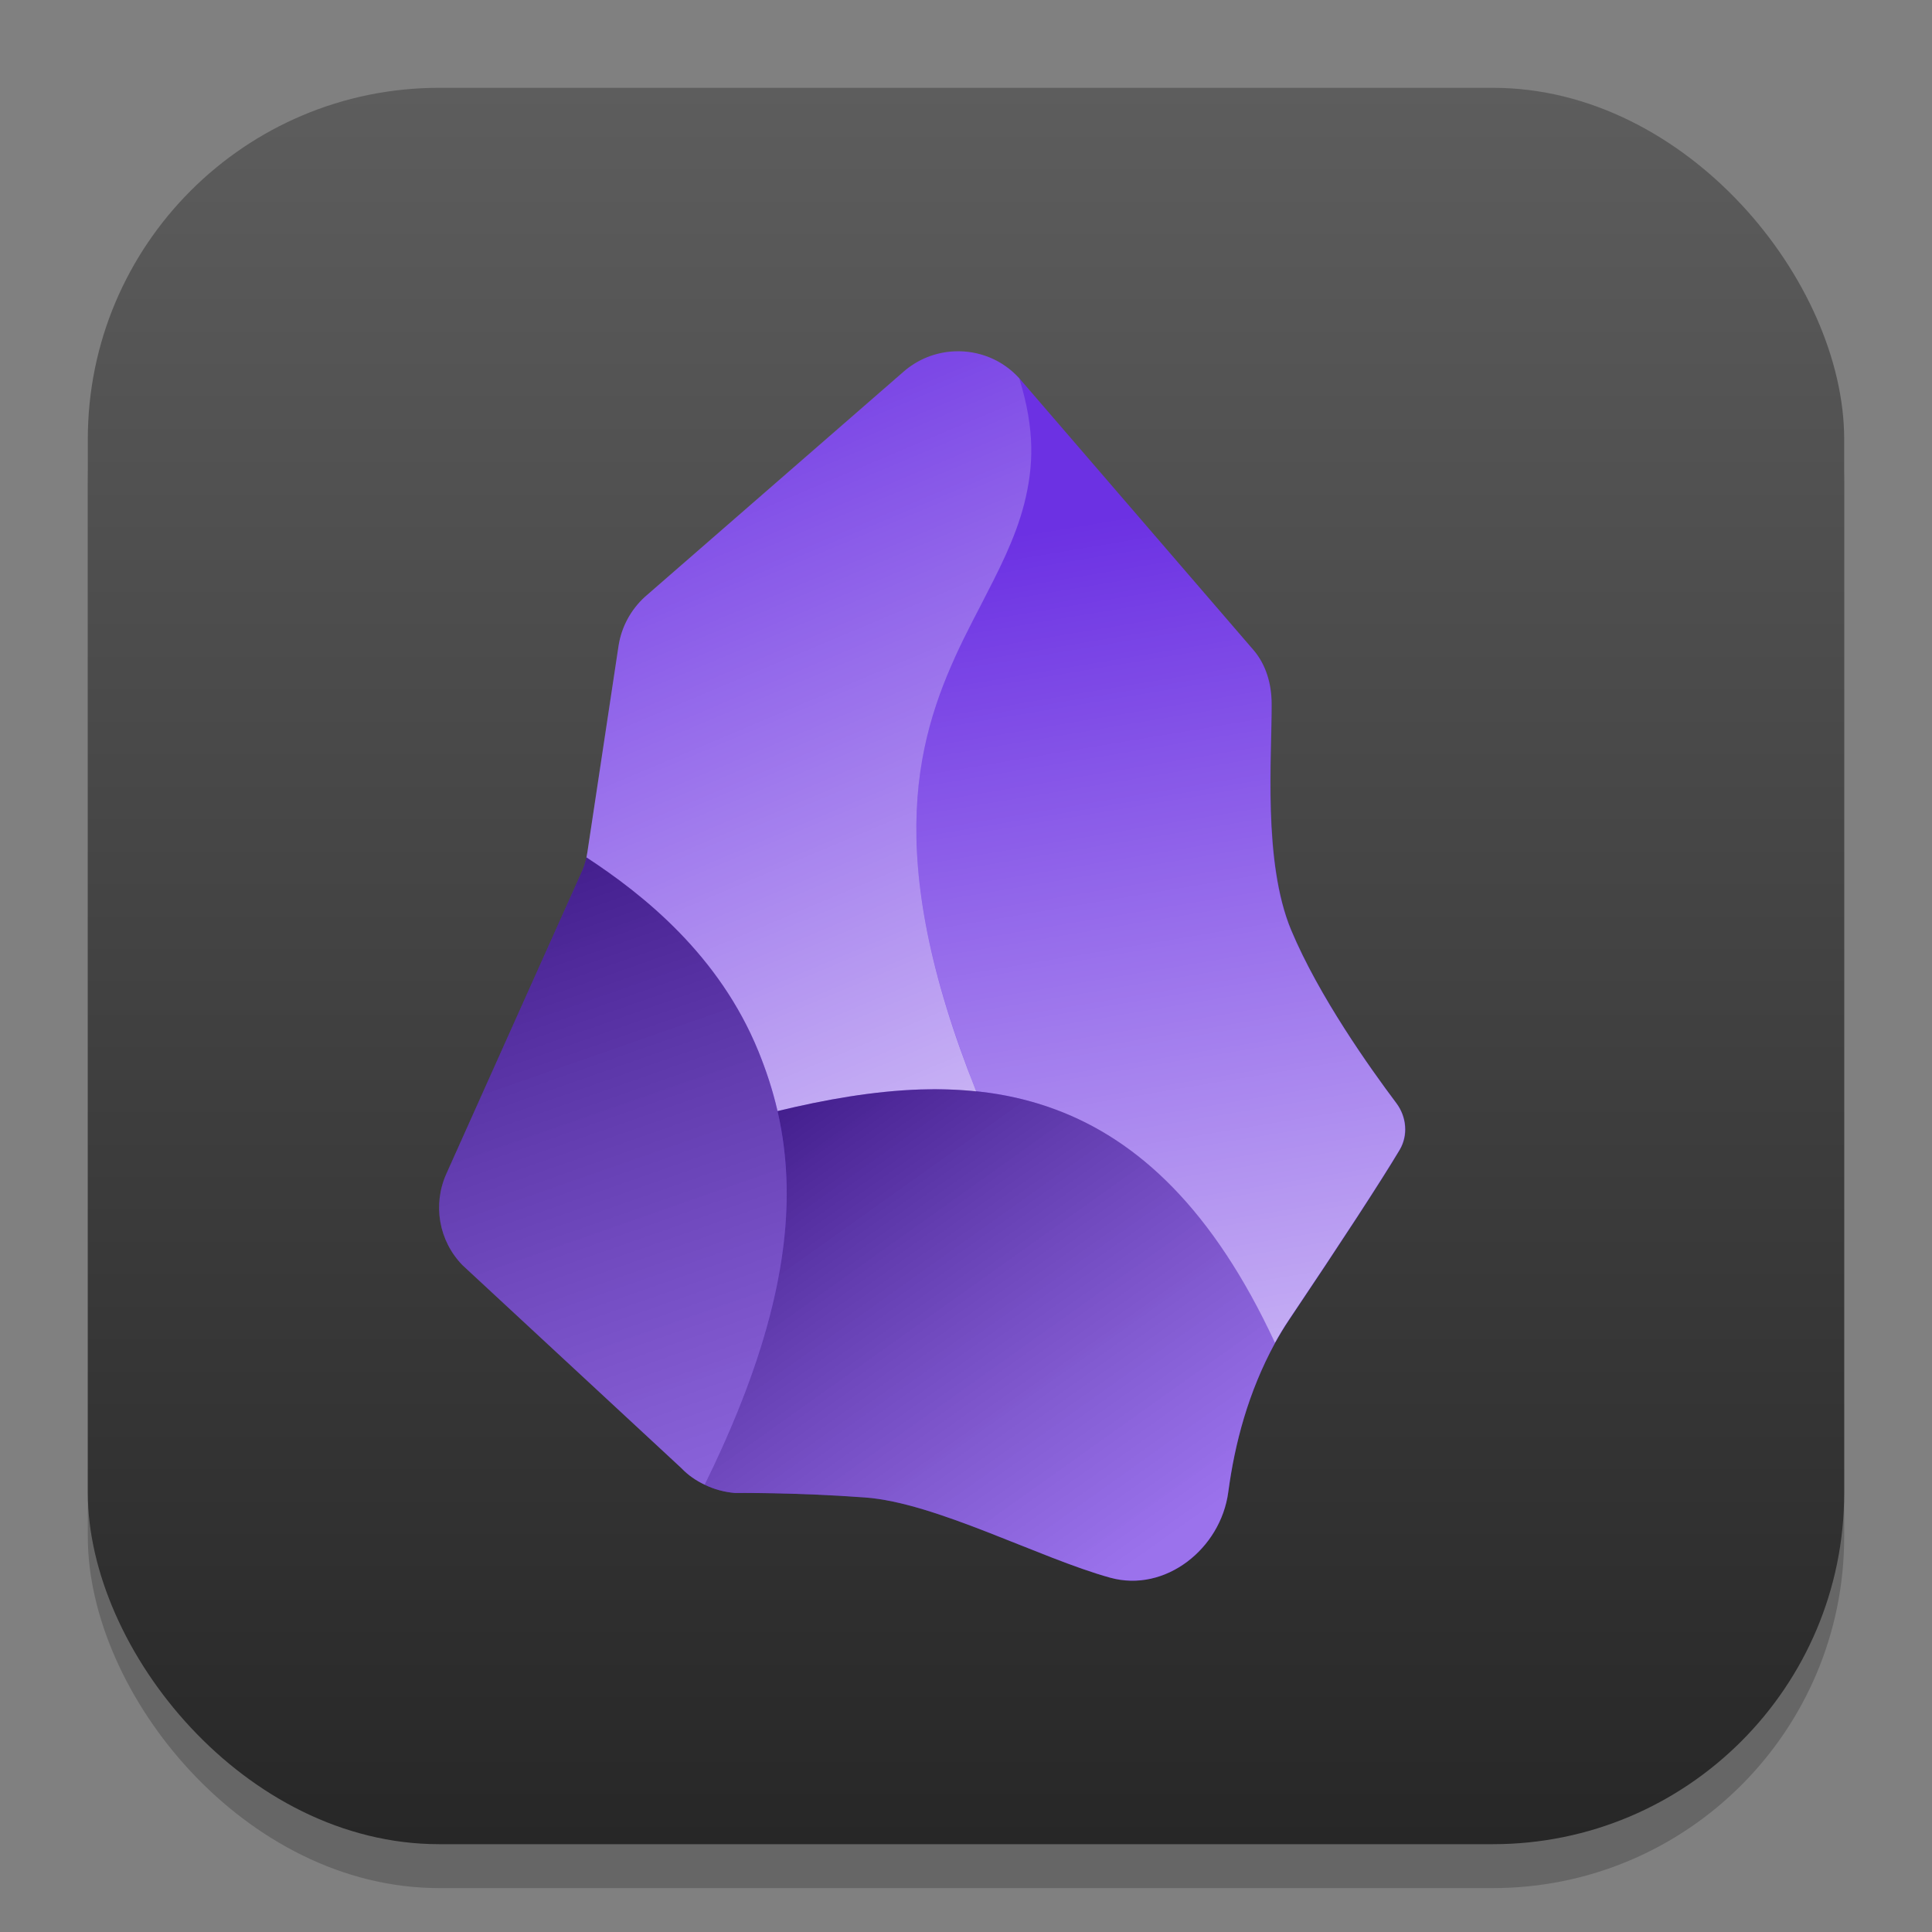 <?xml version="1.0" encoding="UTF-8" standalone="no"?>
<!-- Created with Inkscape (http://www.inkscape.org/) -->

<svg
   width="22"
   height="22"
   viewBox="0 0 22 22"
   version="1.1"
   id="svg1"
   inkscape:version="1.4.2 (ebf0e940d0, 2025-05-08)"
   sodipodi:docname="obsidian.svg"
   xmlns:inkscape="http://www.inkscape.org/namespaces/inkscape"
   xmlns:sodipodi="http://sodipodi.sourceforge.net/DTD/sodipodi-0.dtd"
   xmlns:xlink="http://www.w3.org/1999/xlink"
   xmlns="http://www.w3.org/2000/svg"
   xmlns:svg="http://www.w3.org/2000/svg">
  <rect x="0" y="0" width="22" height="22" fill="#808080" stroke="none"/>
  <sodipodi:namedview
     id="namedview1"
     pagecolor="#ffffff"
     bordercolor="#000000"
     borderopacity="0.25"
     inkscape:showpageshadow="2"
     inkscape:pageopacity="0.0"
     inkscape:pagecheckerboard="0"
     inkscape:deskcolor="#d1d1d1"
     inkscape:document-units="px"
     inkscape:zoom="36.772727"
     inkscape:cx="11"
     inkscape:cy="11"
     inkscape:window-width="1920"
     inkscape:window-height="1011"
     inkscape:window-x="0"
     inkscape:window-y="0"
     inkscape:window-maximized="1"
     inkscape:current-layer="svg1" />
  <defs
     id="defs1">
    <linearGradient
       id="linearGradient6"
       inkscape:collect="always">
      <stop
         style="stop-color:#000000;stop-opacity:0.372;"
         offset="0"
         id="stop6" />
      <stop
         style="stop-color:#ffffff;stop-opacity:0.316;"
         offset="1"
         id="stop7" />
    </linearGradient>
    <linearGradient
       id="linearGradient1"
       inkscape:collect="always">
      <stop
         style="stop-color:#ffffff;stop-opacity:1;"
         offset="0"
         id="stop1" />
      <stop
         style="stop-color:#ffffff;stop-opacity:0;"
         offset="1"
         id="stop2" />
    </linearGradient>
    <linearGradient
       inkscape:collect="always"
       xlink:href="#4852"
       id="linearGradient4"
       x1="16"
       y1="30"
       x2="16"
       y2="2"
       gradientUnits="userSpaceOnUse"
       gradientTransform="matrix(0.714,0,0,0.714,-0.429,-0.429)" />
    <linearGradient
       inkscape:collect="always"
       id="4852">
      <stop
         style="stop-color:#272727;stop-opacity:1;"
         offset="0"
         id="stop14555" />
      <stop
         style="stop-color:#5d5d5d;stop-opacity:1;"
         offset="1"
         id="stop14557" />
    </linearGradient>
    <linearGradient
       inkscape:collect="always"
       xlink:href="#linearGradient1"
       id="linearGradient2"
       x1="11.44"
       y1="15.291"
       x2="6.678"
       y2="3.999"
       gradientUnits="userSpaceOnUse" />
    <linearGradient
       inkscape:collect="always"
       xlink:href="#linearGradient1"
       id="linearGradient5"
       x1="14.518"
       y1="15.291"
       x2="12.938"
       y2="5.854"
       gradientUnits="userSpaceOnUse" />
    <linearGradient
       inkscape:collect="always"
       xlink:href="#linearGradient6"
       id="linearGradient7"
       x1="8.854"
       y1="12.652"
       x2="12.641"
       y2="17.966"
       gradientUnits="userSpaceOnUse" />
    <linearGradient
       inkscape:collect="always"
       xlink:href="#linearGradient6"
       id="linearGradient9"
       x1="5"
       y1="10.377"
       x2="7.997"
       y2="18.95"
       gradientUnits="userSpaceOnUse" />
  </defs>
  <rect
     style="opacity:0.2;fill:#000000;stroke-width:1.75"
     id="rect1"
     width="20"
     height="20"
     x="1"
     y="1.5"
     ry="4" />
  <rect
     style="fill:url(#linearGradient4);stroke-width:0.714"
     id="rect2"
     width="20"
     height="20"
     x="1"
     y="1"
     ry="4" />
  <path
     id="path1"
     style="fill:#6c31e3;stroke-width:0.5;fill-opacity:1"
     d="M 10.872,4.001 C 10.661,4.009 10.451,4.088 10.28,4.241 L 7.345,6.796 C 7.184,6.942 7.077,7.139 7.044,7.354 l -0.354,2.346 -0.012,0.064 c -0.014,0.062 -0.033,0.123 -0.061,0.18 L 5.083,13.366 c -0.158,0.352 -0.086,0.764 0.184,1.041 l 2.492,2.311 c 0.076,0.08 0.166,0.142 0.266,0.189 0.105,0.052 0.223,0.084 0.344,0.094 0,0 0.676,-0.008 1.479,0.051 0.804,0.057 1.988,0.691 2.795,0.914 0.627,0.173 1.258,-0.33 1.344,-0.975 0.074,-0.554 0.227,-1.137 0.533,-1.699 0.049,-0.088 0.099,-0.172 0.154,-0.254 0.599,-0.892 1.051,-1.585 1.266,-1.945 0.098,-0.166 0.078,-0.375 -0.037,-0.529 -0.302,-0.402 -0.883,-1.219 -1.199,-1.973 -0.324,-0.777 -0.219,-1.988 -0.223,-2.574 0,-0.225 -0.062,-0.448 -0.209,-0.617 L 11.608,4.309 C 11.415,4.095 11.143,3.99 10.872,4.001 Z" />
  <path
     id="path2"
     style="fill:url(#linearGradient2);stroke-width:0.5;opacity:0.8"
     d="M 10.871 4 C 10.66 4.009 10.45 4.087 10.279 4.24 L 7.344 6.795 C 7.184 6.941 7.076 7.139 7.043 7.354 L 6.689 9.699 L 6.678 9.764 C 7.332 10.192 8.19 10.879 8.635 11.969 C 8.724 12.187 8.799 12.413 8.854 12.652 C 9.401 12.52 9.947 12.424 10.479 12.406 C 10.694 12.399 10.907 12.406 11.117 12.428 C 10.572 11.065 10.404 10.042 10.439 9.229 C 10.474 8.416 10.713 7.809 10.975 7.271 C 11.041 7.139 11.107 7.008 11.174 6.881 C 11.371 6.498 11.559 6.139 11.662 5.74 C 11.771 5.312 11.787 4.899 11.609 4.316 C 11.609 4.314 11.608 4.312 11.607 4.311 L 11.607 4.309 C 11.414 4.094 11.142 3.989 10.871 4 z " />
  <path
     id="path3"
     style="fill:url(#linearGradient5);stroke-width:0.5;opacity:0.6"
     d="M 11.607 4.309 C 11.787 4.894 11.772 5.311 11.662 5.74 C 11.559 6.139 11.371 6.498 11.174 6.881 C 11.107 7.008 11.041 7.139 10.975 7.271 C 10.713 7.809 10.474 8.416 10.439 9.229 C 10.404 10.042 10.573 11.063 11.117 12.426 C 11.426 12.458 11.727 12.525 12.021 12.635 C 12.959 12.984 13.813 13.772 14.518 15.291 C 14.567 15.203 14.617 15.119 14.672 15.037 C 15.271 14.145 15.723 13.452 15.938 13.092 C 16.035 12.926 16.016 12.717 15.9 12.562 C 15.598 12.16 15.017 11.344 14.701 10.59 C 14.377 9.812 14.483 8.602 14.479 8.016 C 14.479 7.791 14.416 7.568 14.27 7.398 L 11.607 4.309 z " />
  <path
     id="path4"
     style="fill:url(#linearGradient7);stroke-width:0.5"
     d="m 10.479,12.406 c -0.531,0.018 -1.077,0.113 -1.625,0.246 0.243,1.06 0.1,2.366 -0.83,4.254 0.105,0.052 0.223,0.084 0.344,0.094 0,0 0.676,-0.008 1.479,0.051 0.804,0.057 1.988,0.691 2.795,0.914 0.627,0.173 1.258,-0.33 1.344,-0.975 0.074,-0.554 0.227,-1.137 0.533,-1.699 -0.705,-1.519 -1.559,-2.307 -2.496,-2.656 -0.495,-0.185 -1.012,-0.246 -1.543,-0.229 z" />
  <path
     d="M 8.024,16.907 C 9.164,14.592 9.121,13.152 8.635,11.968 8.19,10.878 7.333,10.191 6.678,9.763 c -0.014,0.062 -0.033,0.123 -0.061,0.18 l -1.535,3.423 c -0.158,0.352 -0.086,0.764 0.184,1.041 l 2.492,2.31 c 0.076,0.08 0.166,0.142 0.265,0.189 z"
     style="fill:url(#linearGradient9);stroke-width:0.5"
     id="path5" />
</svg>
